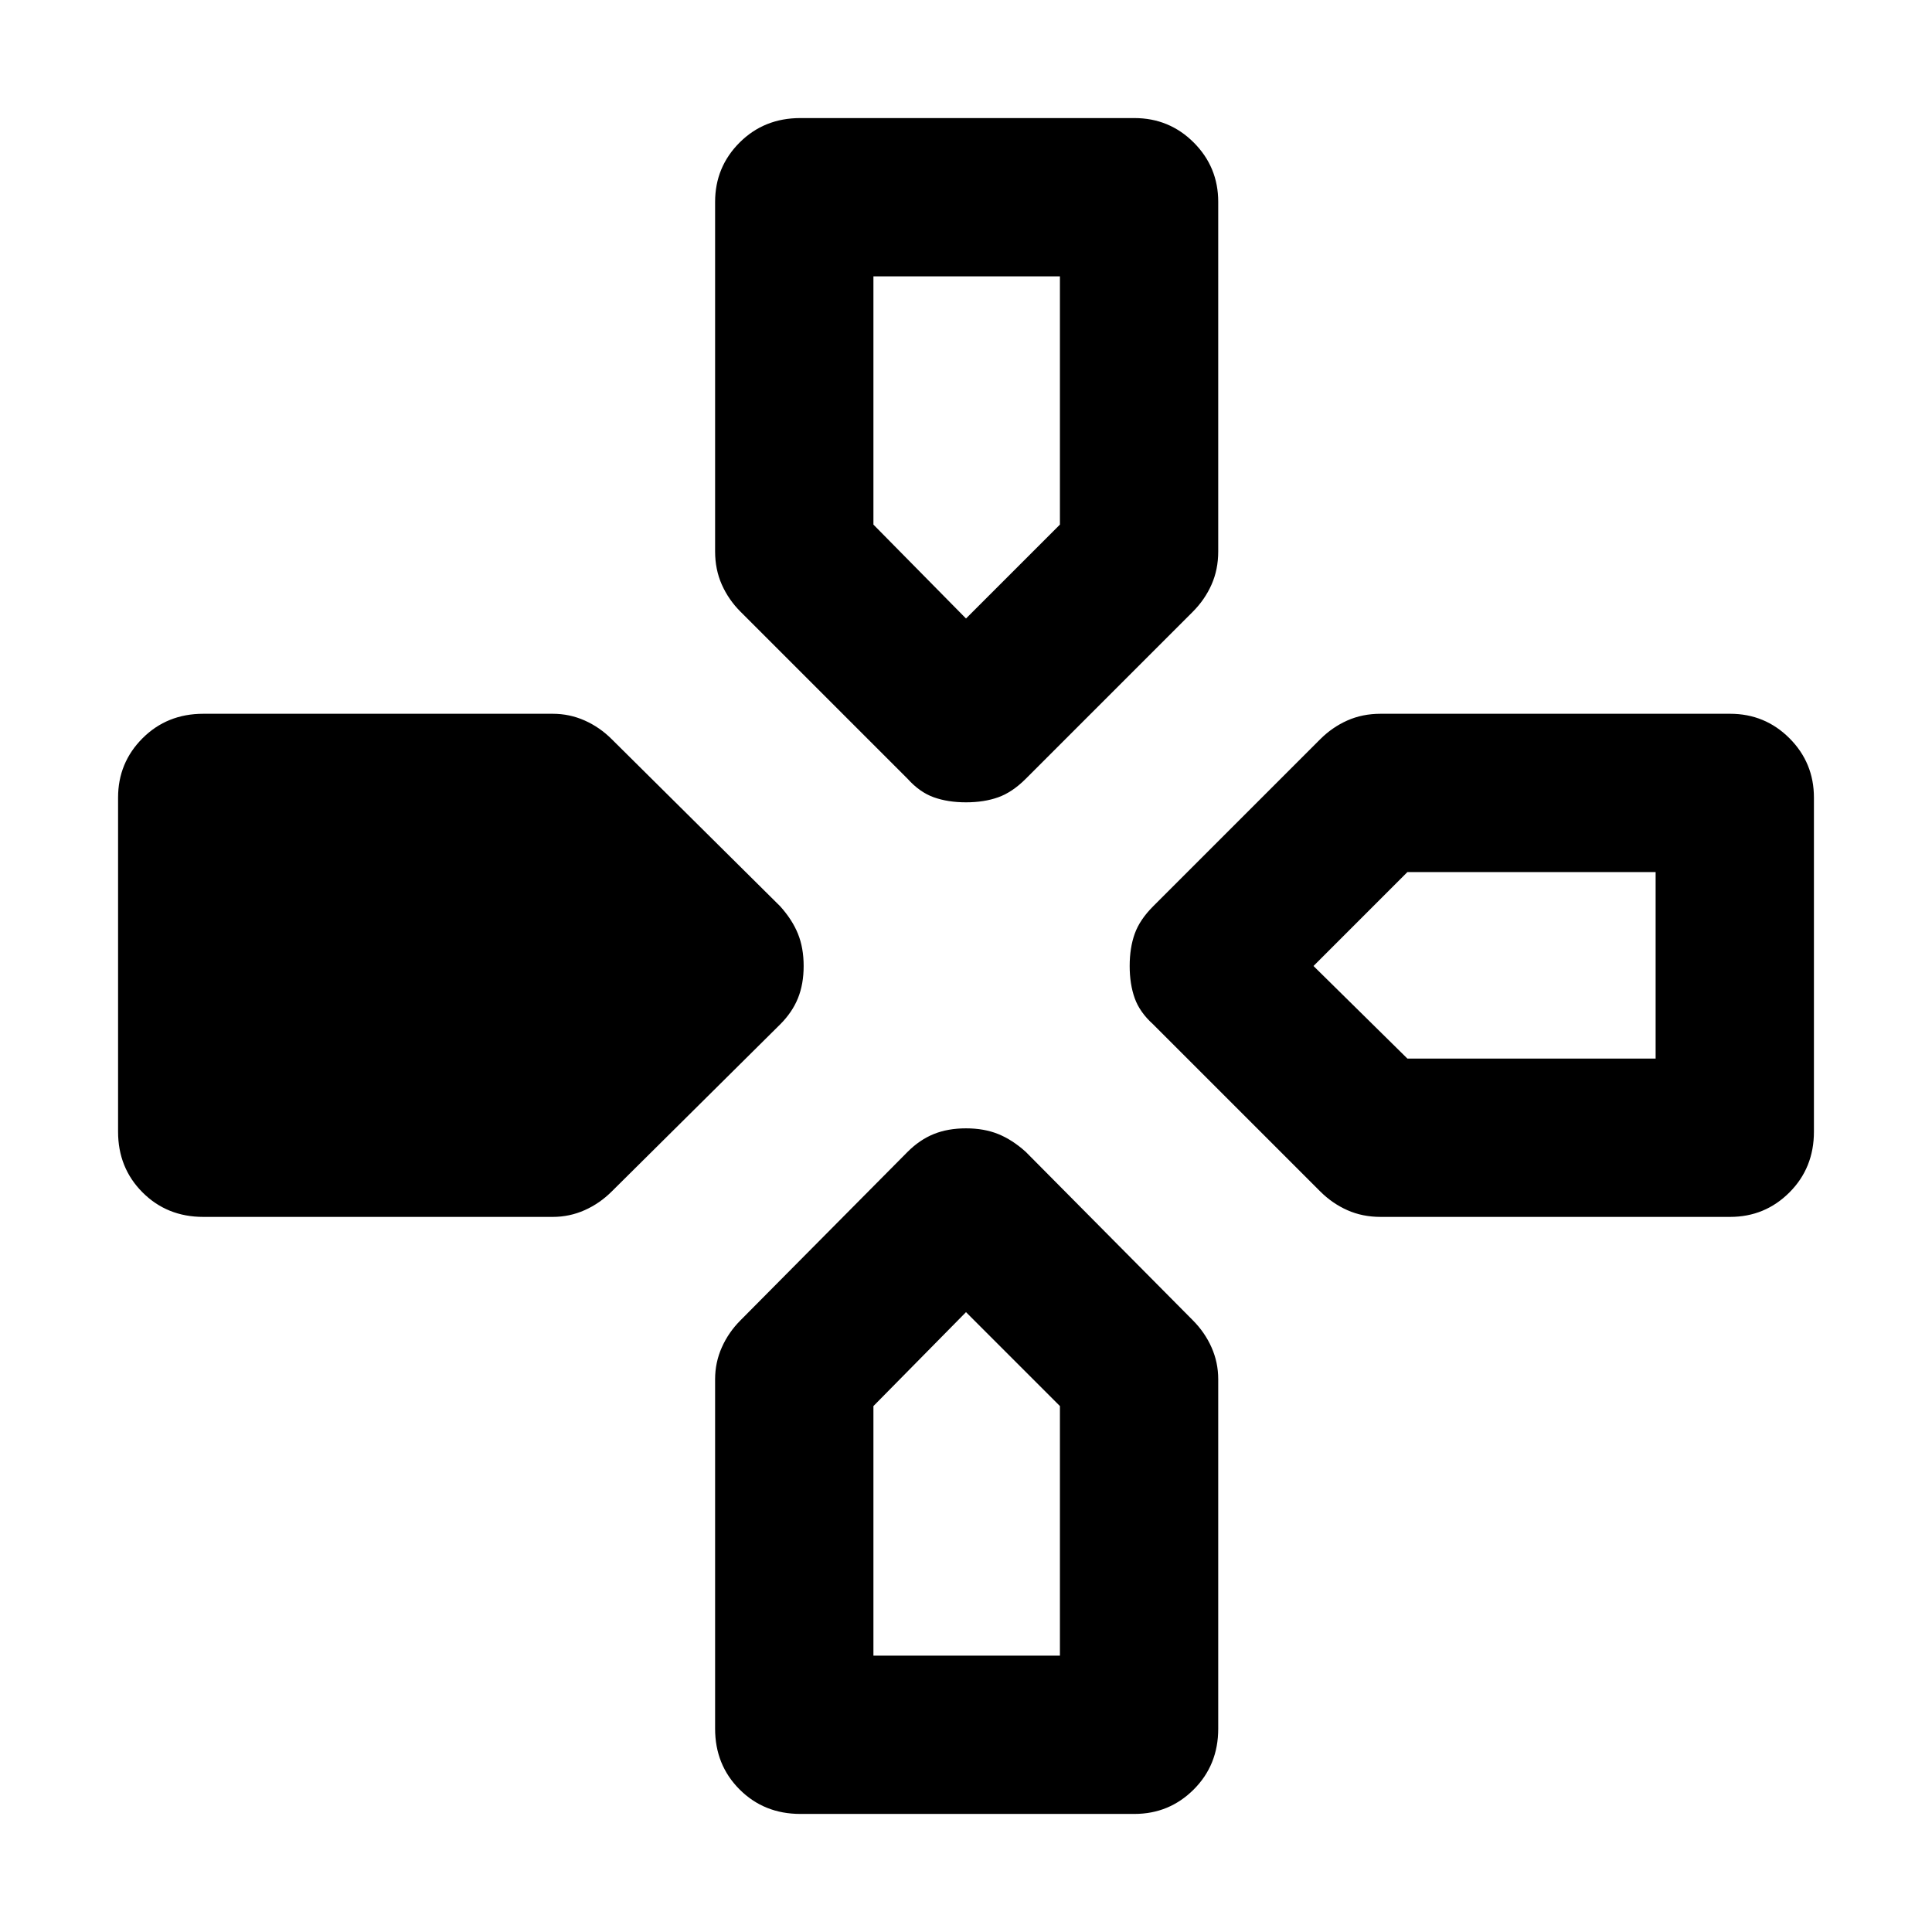 <svg xmlns="http://www.w3.org/2000/svg" height="40" viewBox="0 -960 960 960" width="40"><path d="m451-573-83-83q-6-6-9.33-13.5-3.34-7.5-3.34-16.5v-173.67q0-17.33 12.17-29.5 12.17-12.16 30.17-12.16h166q17.33 0 29.5 12.16 12.16 12.17 12.16 29.5V-686q0 9-3.33 16.5t-9.33 13.5l-83 83q-6.67 6.67-13.67 9.17t-16 2.5q-9 0-16-2.5T451-573Zm122 122q-6.67-6-9.17-13t-2.5-16q0-9 2.5-16t9.17-13.67l83-83q6-6 13.5-9.33t16.5-3.33h173.67q17.33 0 29.5 12.16 12.16 12.17 12.16 29.5v166q0 18-12.16 30.17-12.17 12.17-29.5 12.17H686q-9 0-16.5-3.34Q662-362 656-368l-83-83ZM58.67-397.67v-166q0-17.33 12.16-29.5Q83-605.33 101-605.33h173.67q8.33 0 15.83 3.33t13.5 9.33l83.67 83q6 6.67 8.83 13.67t2.83 16q0 9-2.83 16t-8.83 13L304-368q-6 6-13.5 9.33-7.5 3.34-15.83 3.34H101q-18 0-30.17-12.17-12.16-12.17-12.16-30.17ZM355.33-101v-173.67q0-8.33 3.34-15.83Q362-298 368-304l83-83.67q6-6 13-8.83t16-2.83q9 0 16 2.83t13.67 8.83l83 83.67q6 6 9.33 13.5t3.33 15.83V-101q0 18-12.16 30.17-12.17 12.16-29.5 12.16h-166q-18 0-30.17-12.16Q355.33-83 355.33-101ZM480-652.67l46.67-46.66v-123.34H434v123.34l46 46.66Zm-46 515.34h92.67v-124L480-308l-46 46.67v124ZM699.33-434h123.34v-92.67H699.33L652.67-480l46.66 46Z"/></svg>